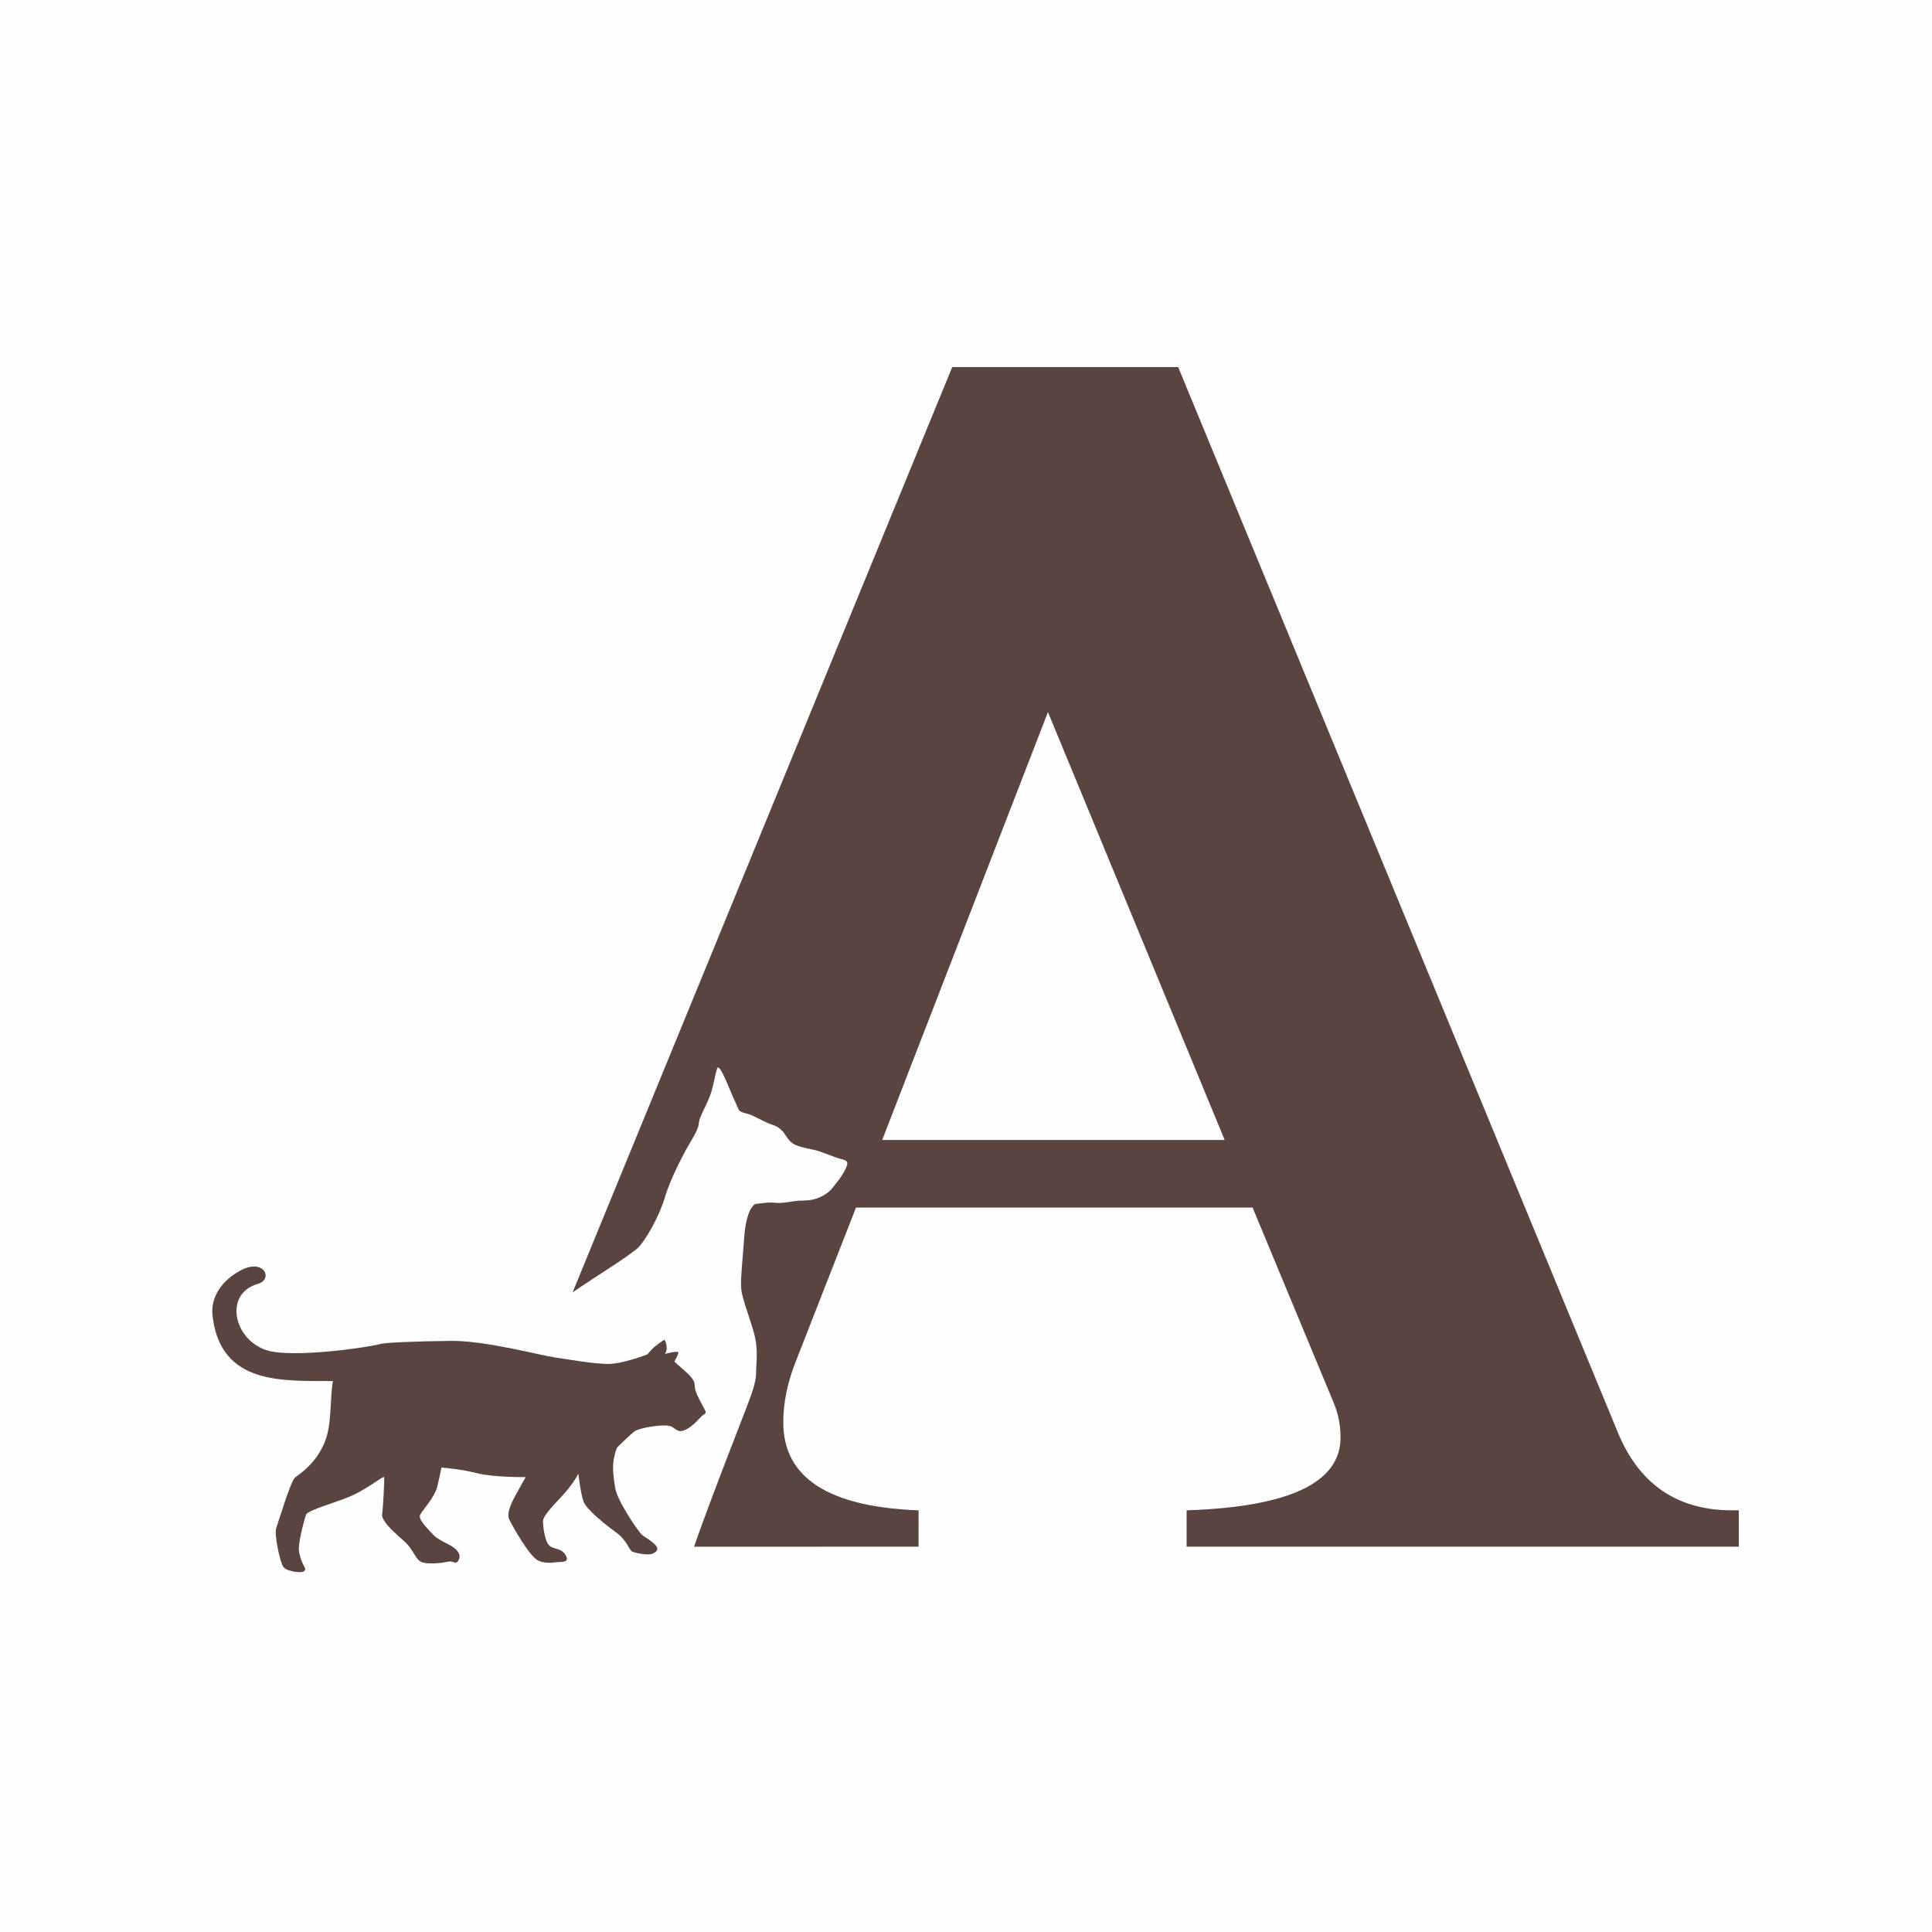 <svg width="100" height="100" viewBox="0 0 100 100" fill="none" xmlns="http://www.w3.org/2000/svg">
<rect width="100" height="100" fill="#FFFEFE"/>
<path d="M12.41 65.78C13.673 65.081 14.165 66.221 13.347 66.453C11.536 66.966 12.104 69.443 13.915 69.92C15.214 70.262 18.782 69.793 19.667 69.57C19.843 69.493 21.568 69.422 23.344 69.404C25.12 69.385 27.948 70.148 28.701 70.258C29.455 70.368 30.684 70.589 31.446 70.598C32.209 70.607 33.46 70.12 33.483 70.115C33.505 70.111 33.568 70.042 33.716 69.868C33.864 69.693 34.353 69.348 34.389 69.353C34.424 69.358 34.478 69.482 34.505 69.702C34.532 69.923 34.416 70.079 34.416 70.079C34.416 70.079 35.111 69.895 35.111 70.005C35.111 70.115 34.927 70.437 34.909 70.469C34.891 70.501 35.627 71.066 35.81 71.328C35.994 71.59 35.923 71.576 35.976 71.884C36.03 72.192 36.501 72.973 36.519 73.051C36.537 73.129 36.523 73.143 36.447 73.207C36.371 73.271 36.385 73.234 36.295 73.322C36.205 73.409 35.882 73.809 35.505 73.993C35.129 74.176 35.066 74.02 34.77 73.846C34.474 73.671 33.092 73.891 32.832 74.094C32.619 74.259 32.16 74.707 32 74.865L31.944 74.921C31.944 74.921 31.872 75.031 31.783 75.454C31.693 75.876 31.729 76.299 31.837 76.997C31.944 77.695 33.065 79.312 33.236 79.45C33.406 79.588 33.711 79.735 33.927 79.974C34.142 80.213 33.953 80.359 33.72 80.433C33.487 80.507 32.913 80.387 32.733 80.314C32.554 80.24 32.464 79.726 31.872 79.303C31.28 78.88 30.347 78.109 30.204 77.723C30.06 77.337 29.935 76.271 29.935 76.271C29.935 76.271 29.809 76.565 29.414 77.061C29.02 77.557 28.105 78.384 28.105 78.733C28.105 79.082 28.212 79.652 28.338 79.873C28.463 80.093 28.643 80.111 28.804 80.166L28.886 80.194C29.025 80.24 29.169 80.301 29.289 80.516C29.432 80.773 29.271 80.847 29.002 80.847C28.733 80.847 28.356 80.975 27.889 80.791C27.423 80.608 26.562 79.046 26.365 78.66C26.167 78.274 26.598 77.558 26.777 77.227C26.956 76.896 27.208 76.455 27.208 76.455C27.208 76.455 25.557 76.473 24.696 76.253C23.835 76.032 22.847 75.959 22.847 75.959C22.847 75.959 22.775 76.363 22.631 76.951C22.488 77.539 21.806 78.219 21.734 78.44C21.663 78.66 22.129 79.119 22.398 79.413C22.667 79.707 23.205 79.91 23.421 80.057C23.636 80.204 23.887 80.442 23.744 80.736C23.6 81.031 23.474 80.773 23.223 80.828C22.972 80.883 22.344 80.975 21.914 80.883C21.483 80.791 21.465 80.24 20.891 79.744C20.317 79.248 19.725 78.697 19.779 78.366C19.832 78.035 19.904 76.547 19.886 76.455C19.868 76.363 19.133 76.97 18.343 77.355C17.554 77.741 15.94 78.137 15.841 78.403C15.742 78.669 15.419 79.9 15.473 80.268C15.527 80.635 15.626 80.847 15.724 81.04L15.766 81.121C15.823 81.236 15.814 81.249 15.724 81.334C15.617 81.435 14.836 81.343 14.666 81.104C14.495 80.865 14.181 79.413 14.298 79.092C14.415 78.77 15.043 76.657 15.276 76.474C15.509 76.29 16.352 75.775 16.819 74.618C17.188 73.701 17.074 72.288 17.233 71.485C14.671 71.46 11.421 71.728 11 68.103C10.883 67.091 11.535 66.263 12.41 65.78ZM60.982 19L83.741 74.147C84.85 76.832 86.82 78.174 89.65 78.174H90V80.056H61.42V78.174C66.73 77.999 69.385 76.744 69.385 74.41C69.385 73.768 69.269 73.17 69.035 72.616L64.834 62.505H44.306L41.155 70.558C40.747 71.609 40.542 72.63 40.542 73.622C40.542 76.482 42.877 77.999 47.545 78.174V80.056L35.922 80.059C36.737 77.706 38.558 73.073 38.697 72.699C38.876 72.216 39.139 71.55 39.135 71.061C39.13 70.571 39.277 69.845 39.006 68.921C38.735 67.997 38.412 67.206 38.364 66.704C38.317 66.203 38.469 64.88 38.52 64.036C38.571 63.192 38.798 62.619 38.904 62.511C39.009 62.404 38.975 62.316 39.265 62.296C39.555 62.276 39.718 62.217 40.136 62.258C40.553 62.299 41.023 62.163 41.377 62.147C41.731 62.131 42.107 62.157 42.576 61.9C43.045 61.642 43.127 61.415 43.312 61.201C43.498 60.988 43.73 60.615 43.807 60.409C43.884 60.204 43.928 60.076 43.541 59.99C43.154 59.904 42.534 59.596 42.105 59.51C41.676 59.425 41.156 59.316 40.945 59.119C40.734 58.923 40.639 58.685 40.488 58.535C40.337 58.386 40.253 58.308 39.911 58.194C39.57 58.08 38.986 57.73 38.776 57.675C38.566 57.62 38.297 57.561 38.239 57.444C38.182 57.328 37.838 56.555 37.694 56.198C37.551 55.841 37.273 55.235 37.166 55.248C37.058 55.261 36.957 56.201 36.733 56.762C36.508 57.323 36.185 57.847 36.172 58.135C36.16 58.423 35.881 58.878 35.662 59.242C35.443 59.607 34.704 60.981 34.416 61.971C34.127 62.961 33.407 64.204 33.038 64.571C32.67 64.939 30.59 66.24 30.042 66.616C29.878 66.729 29.751 66.817 29.637 66.894L49.288 19H60.982ZM54.242 36.857L45.663 59.004H63.389L54.242 36.857Z" fill="#59443F"/>
</svg>
